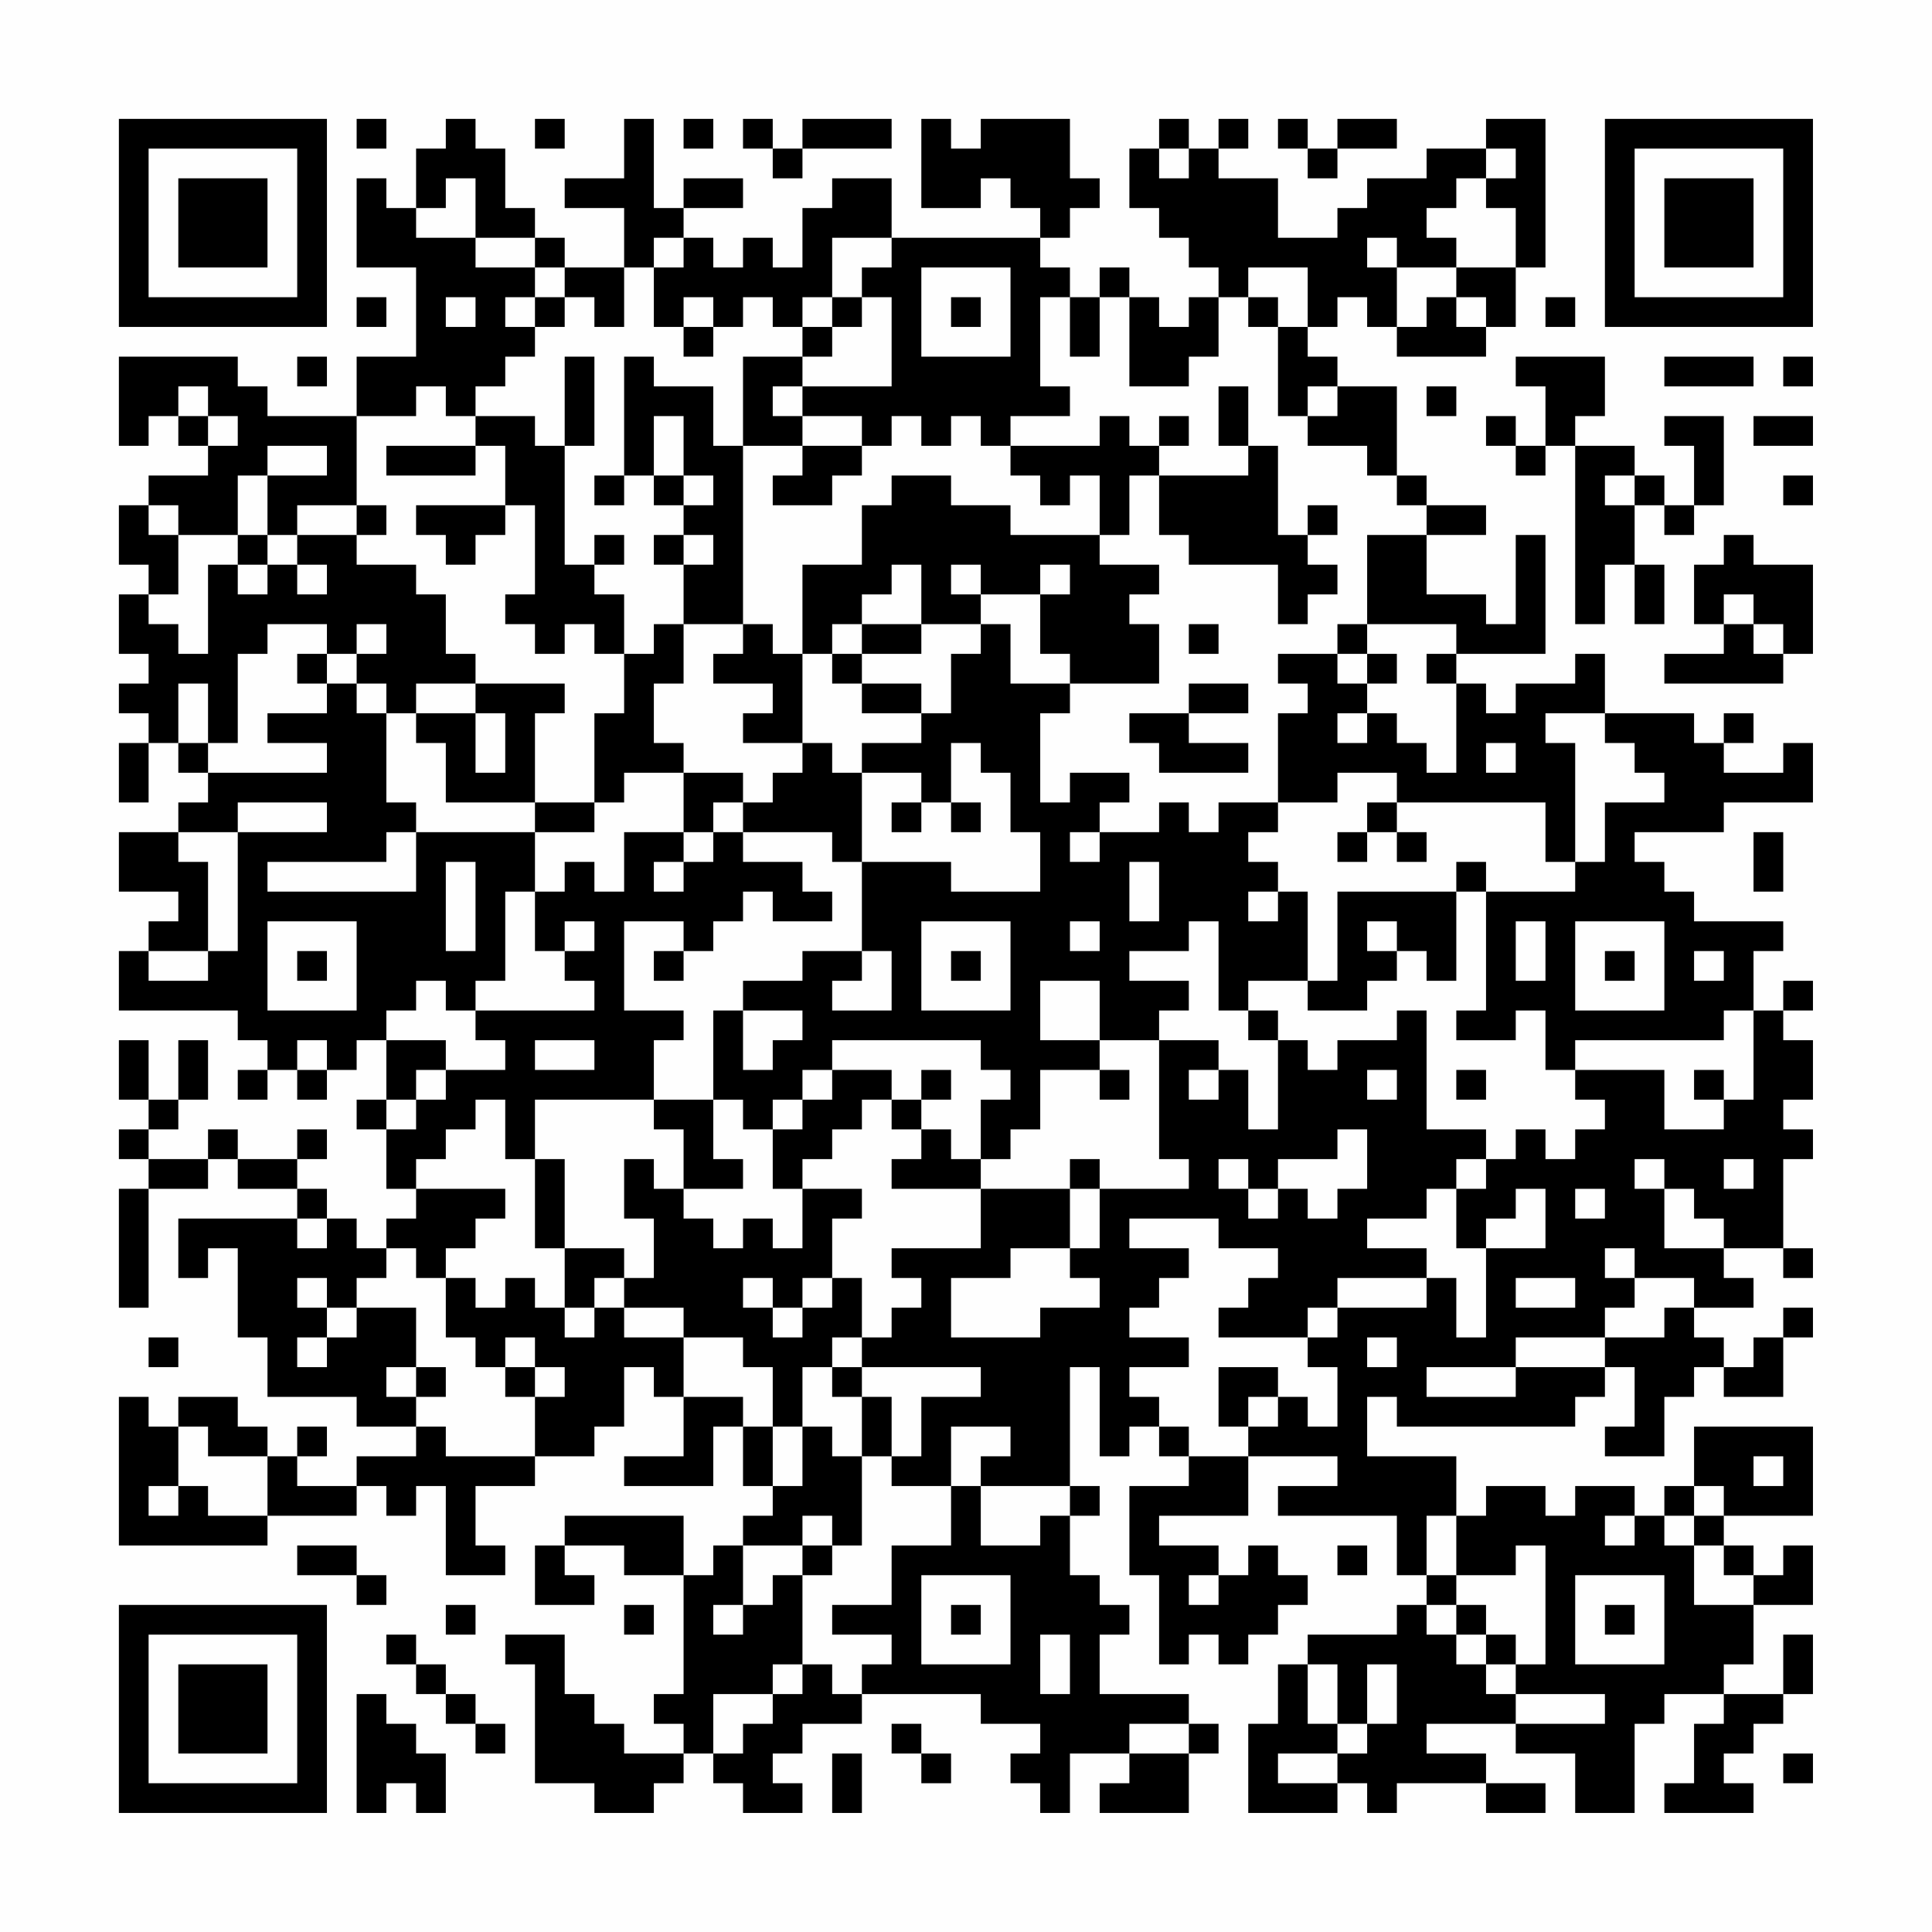 <?xml version="1.0" encoding="UTF-8"?>
<svg xmlns="http://www.w3.org/2000/svg" version="1.1" width="300" height="300" viewBox="0 0 300 300"><rect x="0" y="0" width="300" height="300" fill="#fefefe"/><g transform="scale(4.615)"><g transform="translate(4,4)"><path fill-rule="evenodd" d="M8 0L8 1L9 1L9 0ZM11 0L11 1L10 1L10 3L9 3L9 2L8 2L8 5L10 5L10 8L8 8L8 10L5 10L5 9L4 9L4 8L0 8L0 11L1 11L1 10L2 10L2 11L3 11L3 12L1 12L1 13L0 13L0 15L1 15L1 16L0 16L0 18L1 18L1 19L0 19L0 20L1 20L1 21L0 21L0 23L1 23L1 21L2 21L2 22L3 22L3 23L2 23L2 24L0 24L0 26L2 26L2 27L1 27L1 28L0 28L0 30L4 30L4 31L5 31L5 32L4 32L4 33L5 33L5 32L6 32L6 33L7 33L7 32L8 32L8 31L9 31L9 33L8 33L8 34L9 34L9 36L10 36L10 37L9 37L9 38L8 38L8 37L7 37L7 36L6 36L6 35L7 35L7 34L6 34L6 35L4 35L4 34L3 34L3 35L1 35L1 34L2 34L2 33L3 33L3 31L2 31L2 33L1 33L1 31L0 31L0 33L1 33L1 34L0 34L0 35L1 35L1 36L0 36L0 40L1 40L1 36L3 36L3 35L4 35L4 36L6 36L6 37L2 37L2 39L3 39L3 38L4 38L4 41L5 41L5 43L8 43L8 44L10 44L10 45L8 45L8 46L6 46L6 45L7 45L7 44L6 44L6 45L5 45L5 44L4 44L4 43L2 43L2 44L1 44L1 43L0 43L0 48L5 48L5 47L8 47L8 46L9 46L9 47L10 47L10 46L11 46L11 49L13 49L13 48L12 48L12 46L14 46L14 45L16 45L16 44L17 44L17 42L18 42L18 43L19 43L19 45L17 45L17 46L20 46L20 44L21 44L21 46L22 46L22 47L21 47L21 48L20 48L20 49L19 49L19 47L15 47L15 48L14 48L14 50L16 50L16 49L15 49L15 48L17 48L17 49L19 49L19 53L18 53L18 54L19 54L19 55L17 55L17 54L16 54L16 53L15 53L15 51L13 51L13 52L14 52L14 56L16 56L16 57L18 57L18 56L19 56L19 55L20 55L20 56L21 56L21 57L23 57L23 56L22 56L22 55L23 55L23 54L25 54L25 53L29 53L29 54L31 54L31 55L30 55L30 56L31 56L31 57L32 57L32 55L34 55L34 56L33 56L33 57L36 57L36 55L37 55L37 54L36 54L36 53L33 53L33 51L34 51L34 50L33 50L33 49L32 49L32 47L33 47L33 46L32 46L32 42L33 42L33 45L34 45L34 44L35 44L35 45L36 45L36 46L34 46L34 49L35 49L35 52L36 52L36 51L37 51L37 52L38 52L38 51L39 51L39 50L40 50L40 49L39 49L39 48L38 48L38 49L37 49L37 48L35 48L35 47L38 47L38 45L41 45L41 46L39 46L39 47L43 47L43 49L44 49L44 50L43 50L43 51L40 51L40 52L39 52L39 54L38 54L38 57L41 57L41 56L42 56L42 57L43 57L43 56L46 56L46 57L48 57L48 56L46 56L46 55L44 55L44 54L47 54L47 55L49 55L49 57L51 57L51 54L52 54L52 53L54 53L54 54L53 54L53 56L52 56L52 57L55 57L55 56L54 56L54 55L55 55L55 54L56 54L56 53L57 53L57 51L56 51L56 53L54 53L54 52L55 52L55 50L57 50L57 48L56 48L56 49L55 49L55 48L54 48L54 47L57 47L57 44L53 44L53 46L52 46L52 47L51 47L51 46L49 46L49 47L48 47L48 46L46 46L46 47L45 47L45 45L42 45L42 43L43 43L43 44L49 44L49 43L50 43L50 42L51 42L51 44L50 44L50 45L52 45L52 43L53 43L53 42L54 42L54 43L56 43L56 41L57 41L57 40L56 40L56 41L55 41L55 42L54 42L54 41L53 41L53 40L55 40L55 39L54 39L54 38L56 38L56 39L57 39L57 38L56 38L56 35L57 35L57 34L56 34L56 33L57 33L57 31L56 31L56 30L57 30L57 29L56 29L56 30L55 30L55 28L56 28L56 27L53 27L53 26L52 26L52 25L51 25L51 24L54 24L54 23L57 23L57 21L56 21L56 22L54 22L54 21L55 21L55 20L54 20L54 21L53 21L53 20L50 20L50 18L49 18L49 19L47 19L47 20L46 20L46 19L45 19L45 18L48 18L48 14L47 14L47 17L46 17L46 16L44 16L44 14L46 14L46 13L44 13L44 12L43 12L43 9L41 9L41 8L40 8L40 7L41 7L41 6L42 6L42 7L43 7L43 8L46 8L46 7L47 7L47 5L48 5L48 0L46 0L46 1L44 1L44 2L42 2L42 3L41 3L41 4L39 4L39 2L37 2L37 1L38 1L38 0L37 0L37 1L36 1L36 0L35 0L35 1L34 1L34 3L35 3L35 4L36 4L36 5L37 5L37 6L36 6L36 7L35 7L35 6L34 6L34 5L33 5L33 6L32 6L32 5L31 5L31 4L32 4L32 3L33 3L33 2L32 2L32 0L29 0L29 1L28 1L28 0L27 0L27 3L29 3L29 2L30 2L30 3L31 3L31 4L26 4L26 2L24 2L24 3L23 3L23 5L22 5L22 4L21 4L21 5L20 5L20 4L19 4L19 3L21 3L21 2L19 2L19 3L18 3L18 0L17 0L17 2L15 2L15 3L17 3L17 5L15 5L15 4L14 4L14 3L13 3L13 1L12 1L12 0ZM14 0L14 1L15 1L15 0ZM19 0L19 1L20 1L20 0ZM21 0L21 1L22 1L22 2L23 2L23 1L26 1L26 0L23 0L23 1L22 1L22 0ZM39 0L39 1L40 1L40 2L41 2L41 1L43 1L43 0L41 0L41 1L40 1L40 0ZM35 1L35 2L36 2L36 1ZM46 1L46 2L45 2L45 3L44 3L44 4L45 4L45 5L43 5L43 4L42 4L42 5L43 5L43 7L44 7L44 6L45 6L45 7L46 7L46 6L45 6L45 5L47 5L47 3L46 3L46 2L47 2L47 1ZM11 2L11 3L10 3L10 4L12 4L12 5L14 5L14 6L13 6L13 7L14 7L14 8L13 8L13 9L12 9L12 10L11 10L11 9L10 9L10 10L8 10L8 13L6 13L6 14L5 14L5 12L7 12L7 11L5 11L5 12L4 12L4 14L2 14L2 13L1 13L1 14L2 14L2 16L1 16L1 17L2 17L2 18L3 18L3 15L4 15L4 16L5 16L5 15L6 15L6 16L7 16L7 15L6 15L6 14L8 14L8 15L10 15L10 16L11 16L11 18L12 18L12 19L10 19L10 20L9 20L9 19L8 19L8 18L9 18L9 17L8 17L8 18L7 18L7 17L5 17L5 18L4 18L4 21L3 21L3 19L2 19L2 21L3 21L3 22L7 22L7 21L5 21L5 20L7 20L7 19L8 19L8 20L9 20L9 23L10 23L10 24L9 24L9 25L5 25L5 26L10 26L10 24L14 24L14 26L13 26L13 29L12 29L12 30L11 30L11 29L10 29L10 30L9 30L9 31L11 31L11 32L10 32L10 33L9 33L9 34L10 34L10 33L11 33L11 32L13 32L13 31L12 31L12 30L16 30L16 29L15 29L15 28L16 28L16 27L15 27L15 28L14 28L14 26L15 26L15 25L16 25L16 26L17 26L17 24L19 24L19 25L18 25L18 26L19 26L19 25L20 25L20 24L21 24L21 25L23 25L23 26L24 26L24 27L22 27L22 26L21 26L21 27L20 27L20 28L19 28L19 27L17 27L17 30L19 30L19 31L18 31L18 33L14 33L14 35L13 35L13 33L12 33L12 34L11 34L11 35L10 35L10 36L13 36L13 37L12 37L12 38L11 38L11 39L10 39L10 38L9 38L9 39L8 39L8 40L7 40L7 39L6 39L6 40L7 40L7 41L6 41L6 42L7 42L7 41L8 41L8 40L10 40L10 42L9 42L9 43L10 43L10 44L11 44L11 45L14 45L14 43L15 43L15 42L14 42L14 41L13 41L13 42L12 42L12 41L11 41L11 39L12 39L12 40L13 40L13 39L14 39L14 40L15 40L15 41L16 41L16 40L17 40L17 41L19 41L19 43L21 43L21 44L22 44L22 46L23 46L23 44L24 44L24 45L25 45L25 48L24 48L24 47L23 47L23 48L21 48L21 50L20 50L20 51L21 51L21 50L22 50L22 49L23 49L23 52L22 52L22 53L20 53L20 55L21 55L21 54L22 54L22 53L23 53L23 52L24 52L24 53L25 53L25 52L26 52L26 51L24 51L24 50L26 50L26 48L28 48L28 46L29 46L29 48L31 48L31 47L32 47L32 46L29 46L29 45L30 45L30 44L28 44L28 46L26 46L26 45L27 45L27 43L29 43L29 42L25 42L25 41L26 41L26 40L27 40L27 39L26 39L26 38L29 38L29 36L32 36L32 38L30 38L30 39L28 39L28 41L31 41L31 40L33 40L33 39L32 39L32 38L33 38L33 36L36 36L36 35L35 35L35 31L37 31L37 32L36 32L36 33L37 33L37 32L38 32L38 34L39 34L39 31L40 31L40 32L41 32L41 31L43 31L43 30L44 30L44 34L46 34L46 35L45 35L45 36L44 36L44 37L42 37L42 38L44 38L44 39L41 39L41 40L40 40L40 41L37 41L37 40L38 40L38 39L39 39L39 38L37 38L37 37L34 37L34 38L36 38L36 39L35 39L35 40L34 40L34 41L36 41L36 42L34 42L34 43L35 43L35 44L36 44L36 45L38 45L38 44L39 44L39 43L40 43L40 44L41 44L41 42L40 42L40 41L41 41L41 40L44 40L44 39L45 39L45 41L46 41L46 38L48 38L48 36L47 36L47 37L46 37L46 38L45 38L45 36L46 36L46 35L47 35L47 34L48 34L48 35L49 35L49 34L50 34L50 33L49 33L49 32L52 32L52 34L54 34L54 33L55 33L55 30L54 30L54 31L49 31L49 32L48 32L48 30L47 30L47 31L45 31L45 30L46 30L46 26L49 26L49 25L50 25L50 23L52 23L52 22L51 22L51 21L50 21L50 20L48 20L48 21L49 21L49 25L48 25L48 23L43 23L43 22L41 22L41 23L39 23L39 20L40 20L40 19L39 19L39 18L41 18L41 19L42 19L42 20L41 20L41 21L42 21L42 20L43 20L43 21L44 21L44 22L45 22L45 19L44 19L44 18L45 18L45 17L42 17L42 14L44 14L44 13L43 13L43 12L42 12L42 11L40 11L40 10L41 10L41 9L40 9L40 10L39 10L39 7L40 7L40 5L38 5L38 6L37 6L37 8L36 8L36 9L34 9L34 6L33 6L33 8L32 8L32 6L31 6L31 9L32 9L32 10L30 10L30 11L29 11L29 10L28 10L28 11L27 11L27 10L26 10L26 11L25 11L25 10L23 10L23 9L26 9L26 6L25 6L25 5L26 5L26 4L24 4L24 6L23 6L23 7L22 7L22 6L21 6L21 7L20 7L20 6L19 6L19 7L18 7L18 5L19 5L19 4L18 4L18 5L17 5L17 7L16 7L16 6L15 6L15 5L14 5L14 4L12 4L12 2ZM27 5L27 8L30 8L30 5ZM8 6L8 7L9 7L9 6ZM11 6L11 7L12 7L12 6ZM14 6L14 7L15 7L15 6ZM24 6L24 7L23 7L23 8L21 8L21 11L20 11L20 9L18 9L18 8L17 8L17 12L16 12L16 13L17 13L17 12L18 12L18 13L19 13L19 14L18 14L18 15L19 15L19 17L18 17L18 18L17 18L17 16L16 16L16 15L17 15L17 14L16 14L16 15L15 15L15 11L16 11L16 8L15 8L15 11L14 11L14 10L12 10L12 11L9 11L9 12L12 12L12 11L13 11L13 13L10 13L10 14L11 14L11 15L12 15L12 14L13 14L13 13L14 13L14 16L13 16L13 17L14 17L14 18L15 18L15 17L16 17L16 18L17 18L17 20L16 20L16 23L14 23L14 20L15 20L15 19L12 19L12 20L10 20L10 21L11 21L11 23L14 23L14 24L16 24L16 23L17 23L17 22L19 22L19 24L20 24L20 23L21 23L21 24L24 24L24 25L25 25L25 28L23 28L23 29L21 29L21 30L20 30L20 33L18 33L18 34L19 34L19 36L18 36L18 35L17 35L17 37L18 37L18 39L17 39L17 38L15 38L15 35L14 35L14 38L15 38L15 40L16 40L16 39L17 39L17 40L19 40L19 41L21 41L21 42L22 42L22 44L23 44L23 42L24 42L24 43L25 43L25 45L26 45L26 43L25 43L25 42L24 42L24 41L25 41L25 39L24 39L24 37L25 37L25 36L23 36L23 35L24 35L24 34L25 34L25 33L26 33L26 34L27 34L27 35L26 35L26 36L29 36L29 35L30 35L30 34L31 34L31 32L33 32L33 33L34 33L34 32L33 32L33 31L35 31L35 30L36 30L36 29L34 29L34 28L36 28L36 27L37 27L37 30L38 30L38 31L39 31L39 30L38 30L38 29L40 29L40 30L42 30L42 29L43 29L43 28L44 28L44 29L45 29L45 26L46 26L46 25L45 25L45 26L41 26L41 29L40 29L40 26L39 26L39 25L38 25L38 24L39 24L39 23L37 23L37 24L36 24L36 23L35 23L35 24L33 24L33 23L34 23L34 22L32 22L32 23L31 23L31 20L32 20L32 19L35 19L35 17L34 17L34 16L35 16L35 15L33 15L33 14L34 14L34 12L35 12L35 14L36 14L36 15L39 15L39 17L40 17L40 16L41 16L41 15L40 15L40 14L41 14L41 13L40 13L40 14L39 14L39 11L38 11L38 9L37 9L37 11L38 11L38 12L35 12L35 11L36 11L36 10L35 10L35 11L34 11L34 10L33 10L33 11L30 11L30 12L31 12L31 13L32 13L32 12L33 12L33 14L30 14L30 13L28 13L28 12L26 12L26 13L25 13L25 15L23 15L23 18L22 18L22 17L21 17L21 11L23 11L23 12L22 12L22 13L24 13L24 12L25 12L25 11L23 11L23 10L22 10L22 9L23 9L23 8L24 8L24 7L25 7L25 6ZM28 6L28 7L29 7L29 6ZM38 6L38 7L39 7L39 6ZM48 6L48 7L49 7L49 6ZM19 7L19 8L20 8L20 7ZM6 8L6 9L7 9L7 8ZM47 8L47 9L48 9L48 11L47 11L47 10L46 10L46 11L47 11L47 12L48 12L48 11L49 11L49 17L50 17L50 15L51 15L51 17L52 17L52 15L51 15L51 13L52 13L52 14L53 14L53 13L54 13L54 10L52 10L52 11L53 11L53 13L52 13L52 12L51 12L51 11L49 11L49 10L50 10L50 8ZM52 8L52 9L55 9L55 8ZM56 8L56 9L57 9L57 8ZM2 9L2 10L3 10L3 11L4 11L4 10L3 10L3 9ZM44 9L44 10L45 10L45 9ZM18 10L18 12L19 12L19 13L20 13L20 12L19 12L19 10ZM55 10L55 11L57 11L57 10ZM50 12L50 13L51 13L51 12ZM56 12L56 13L57 13L57 12ZM8 13L8 14L9 14L9 13ZM4 14L4 15L5 15L5 14ZM19 14L19 15L20 15L20 14ZM54 14L54 15L53 15L53 17L54 17L54 18L52 18L52 19L56 19L56 18L57 18L57 15L55 15L55 14ZM26 15L26 16L25 16L25 17L24 17L24 18L23 18L23 21L21 21L21 20L22 20L22 19L20 19L20 18L21 18L21 17L19 17L19 19L18 19L18 21L19 21L19 22L21 22L21 23L22 23L22 22L23 22L23 21L24 21L24 22L25 22L25 25L28 25L28 26L31 26L31 24L30 24L30 22L29 22L29 21L28 21L28 23L27 23L27 22L25 22L25 21L27 21L27 20L28 20L28 18L29 18L29 17L30 17L30 19L32 19L32 18L31 18L31 16L32 16L32 15L31 15L31 16L29 16L29 15L28 15L28 16L29 16L29 17L27 17L27 15ZM54 16L54 17L55 17L55 18L56 18L56 17L55 17L55 16ZM25 17L25 18L24 18L24 19L25 19L25 20L27 20L27 19L25 19L25 18L27 18L27 17ZM36 17L36 18L37 18L37 17ZM41 17L41 18L42 18L42 19L43 19L43 18L42 18L42 17ZM6 18L6 19L7 19L7 18ZM36 19L36 20L34 20L34 21L35 21L35 22L38 22L38 21L36 21L36 20L38 20L38 19ZM12 20L12 22L13 22L13 20ZM46 21L46 22L47 22L47 21ZM4 23L4 24L2 24L2 25L3 25L3 28L1 28L1 29L3 29L3 28L4 28L4 24L7 24L7 23ZM26 23L26 24L27 24L27 23ZM28 23L28 24L29 24L29 23ZM42 23L42 24L41 24L41 25L42 25L42 24L43 24L43 25L44 25L44 24L43 24L43 23ZM32 24L32 25L33 25L33 24ZM55 24L55 26L56 26L56 24ZM11 25L11 28L12 28L12 25ZM34 25L34 27L35 27L35 25ZM38 26L38 27L39 27L39 26ZM5 27L5 30L8 30L8 27ZM27 27L27 30L30 30L30 27ZM32 27L32 28L33 28L33 27ZM42 27L42 28L43 28L43 27ZM47 27L47 29L48 29L48 27ZM49 27L49 30L52 30L52 27ZM6 28L6 29L7 29L7 28ZM18 28L18 29L19 29L19 28ZM25 28L25 29L24 29L24 30L26 30L26 28ZM28 28L28 29L29 29L29 28ZM50 28L50 29L51 29L51 28ZM53 28L53 29L54 29L54 28ZM31 29L31 31L33 31L33 29ZM21 30L21 32L22 32L22 31L23 31L23 30ZM6 31L6 32L7 32L7 31ZM14 31L14 32L16 32L16 31ZM24 31L24 32L23 32L23 33L22 33L22 34L21 34L21 33L20 33L20 35L21 35L21 36L19 36L19 37L20 37L20 38L21 38L21 37L22 37L22 38L23 38L23 36L22 36L22 34L23 34L23 33L24 33L24 32L26 32L26 33L27 33L27 34L28 34L28 35L29 35L29 33L30 33L30 32L29 32L29 31ZM27 32L27 33L28 33L28 32ZM42 32L42 33L43 33L43 32ZM45 32L45 33L46 33L46 32ZM53 32L53 33L54 33L54 32ZM41 34L41 35L39 35L39 36L38 36L38 35L37 35L37 36L38 36L38 37L39 37L39 36L40 36L40 37L41 37L41 36L42 36L42 34ZM32 35L32 36L33 36L33 35ZM51 35L51 36L52 36L52 38L54 38L54 37L53 37L53 36L52 36L52 35ZM54 35L54 36L55 36L55 35ZM49 36L49 37L50 37L50 36ZM6 37L6 38L7 38L7 37ZM50 38L50 39L51 39L51 40L50 40L50 41L47 41L47 42L44 42L44 43L47 43L47 42L50 42L50 41L52 41L52 40L53 40L53 39L51 39L51 38ZM21 39L21 40L22 40L22 41L23 41L23 40L24 40L24 39L23 39L23 40L22 40L22 39ZM47 39L47 40L49 40L49 39ZM1 41L1 42L2 42L2 41ZM42 41L42 42L43 42L43 41ZM10 42L10 43L11 43L11 42ZM13 42L13 43L14 43L14 42ZM37 42L37 44L38 44L38 43L39 43L39 42ZM2 44L2 46L1 46L1 47L2 47L2 46L3 46L3 47L5 47L5 45L3 45L3 44ZM55 45L55 46L56 46L56 45ZM53 46L53 47L52 47L52 48L53 48L53 50L55 50L55 49L54 49L54 48L53 48L53 47L54 47L54 46ZM44 47L44 49L45 49L45 50L44 50L44 51L45 51L45 52L46 52L46 53L47 53L47 54L50 54L50 53L47 53L47 52L48 52L48 48L47 48L47 49L45 49L45 47ZM50 47L50 48L51 48L51 47ZM6 48L6 49L8 49L8 50L9 50L9 49L8 49L8 48ZM23 48L23 49L24 49L24 48ZM41 48L41 49L42 49L42 48ZM27 49L27 52L30 52L30 49ZM36 49L36 50L37 50L37 49ZM49 49L49 52L52 52L52 49ZM11 50L11 51L12 51L12 50ZM17 50L17 51L18 51L18 50ZM28 50L28 51L29 51L29 50ZM45 50L45 51L46 51L46 52L47 52L47 51L46 51L46 50ZM50 50L50 51L51 51L51 50ZM9 51L9 52L10 52L10 53L11 53L11 54L12 54L12 55L13 55L13 54L12 54L12 53L11 53L11 52L10 52L10 51ZM31 51L31 53L32 53L32 51ZM40 52L40 54L41 54L41 55L39 55L39 56L41 56L41 55L42 55L42 54L43 54L43 52L42 52L42 54L41 54L41 52ZM8 53L8 57L9 57L9 56L10 56L10 57L11 57L11 55L10 55L10 54L9 54L9 53ZM26 54L26 55L27 55L27 56L28 56L28 55L27 55L27 54ZM34 54L34 55L36 55L36 54ZM24 55L24 57L25 57L25 55ZM56 55L56 56L57 56L57 55ZM0 0L0 7L7 7L7 0ZM1 1L1 6L6 6L6 1ZM2 2L2 5L5 5L5 2ZM50 0L50 7L57 7L57 0ZM51 1L51 6L56 6L56 1ZM52 2L52 5L55 5L55 2ZM0 50L0 57L7 57L7 50ZM1 51L1 56L6 56L6 51ZM2 52L2 55L5 55L5 52Z" fill="#000000"/></g></g></svg>
